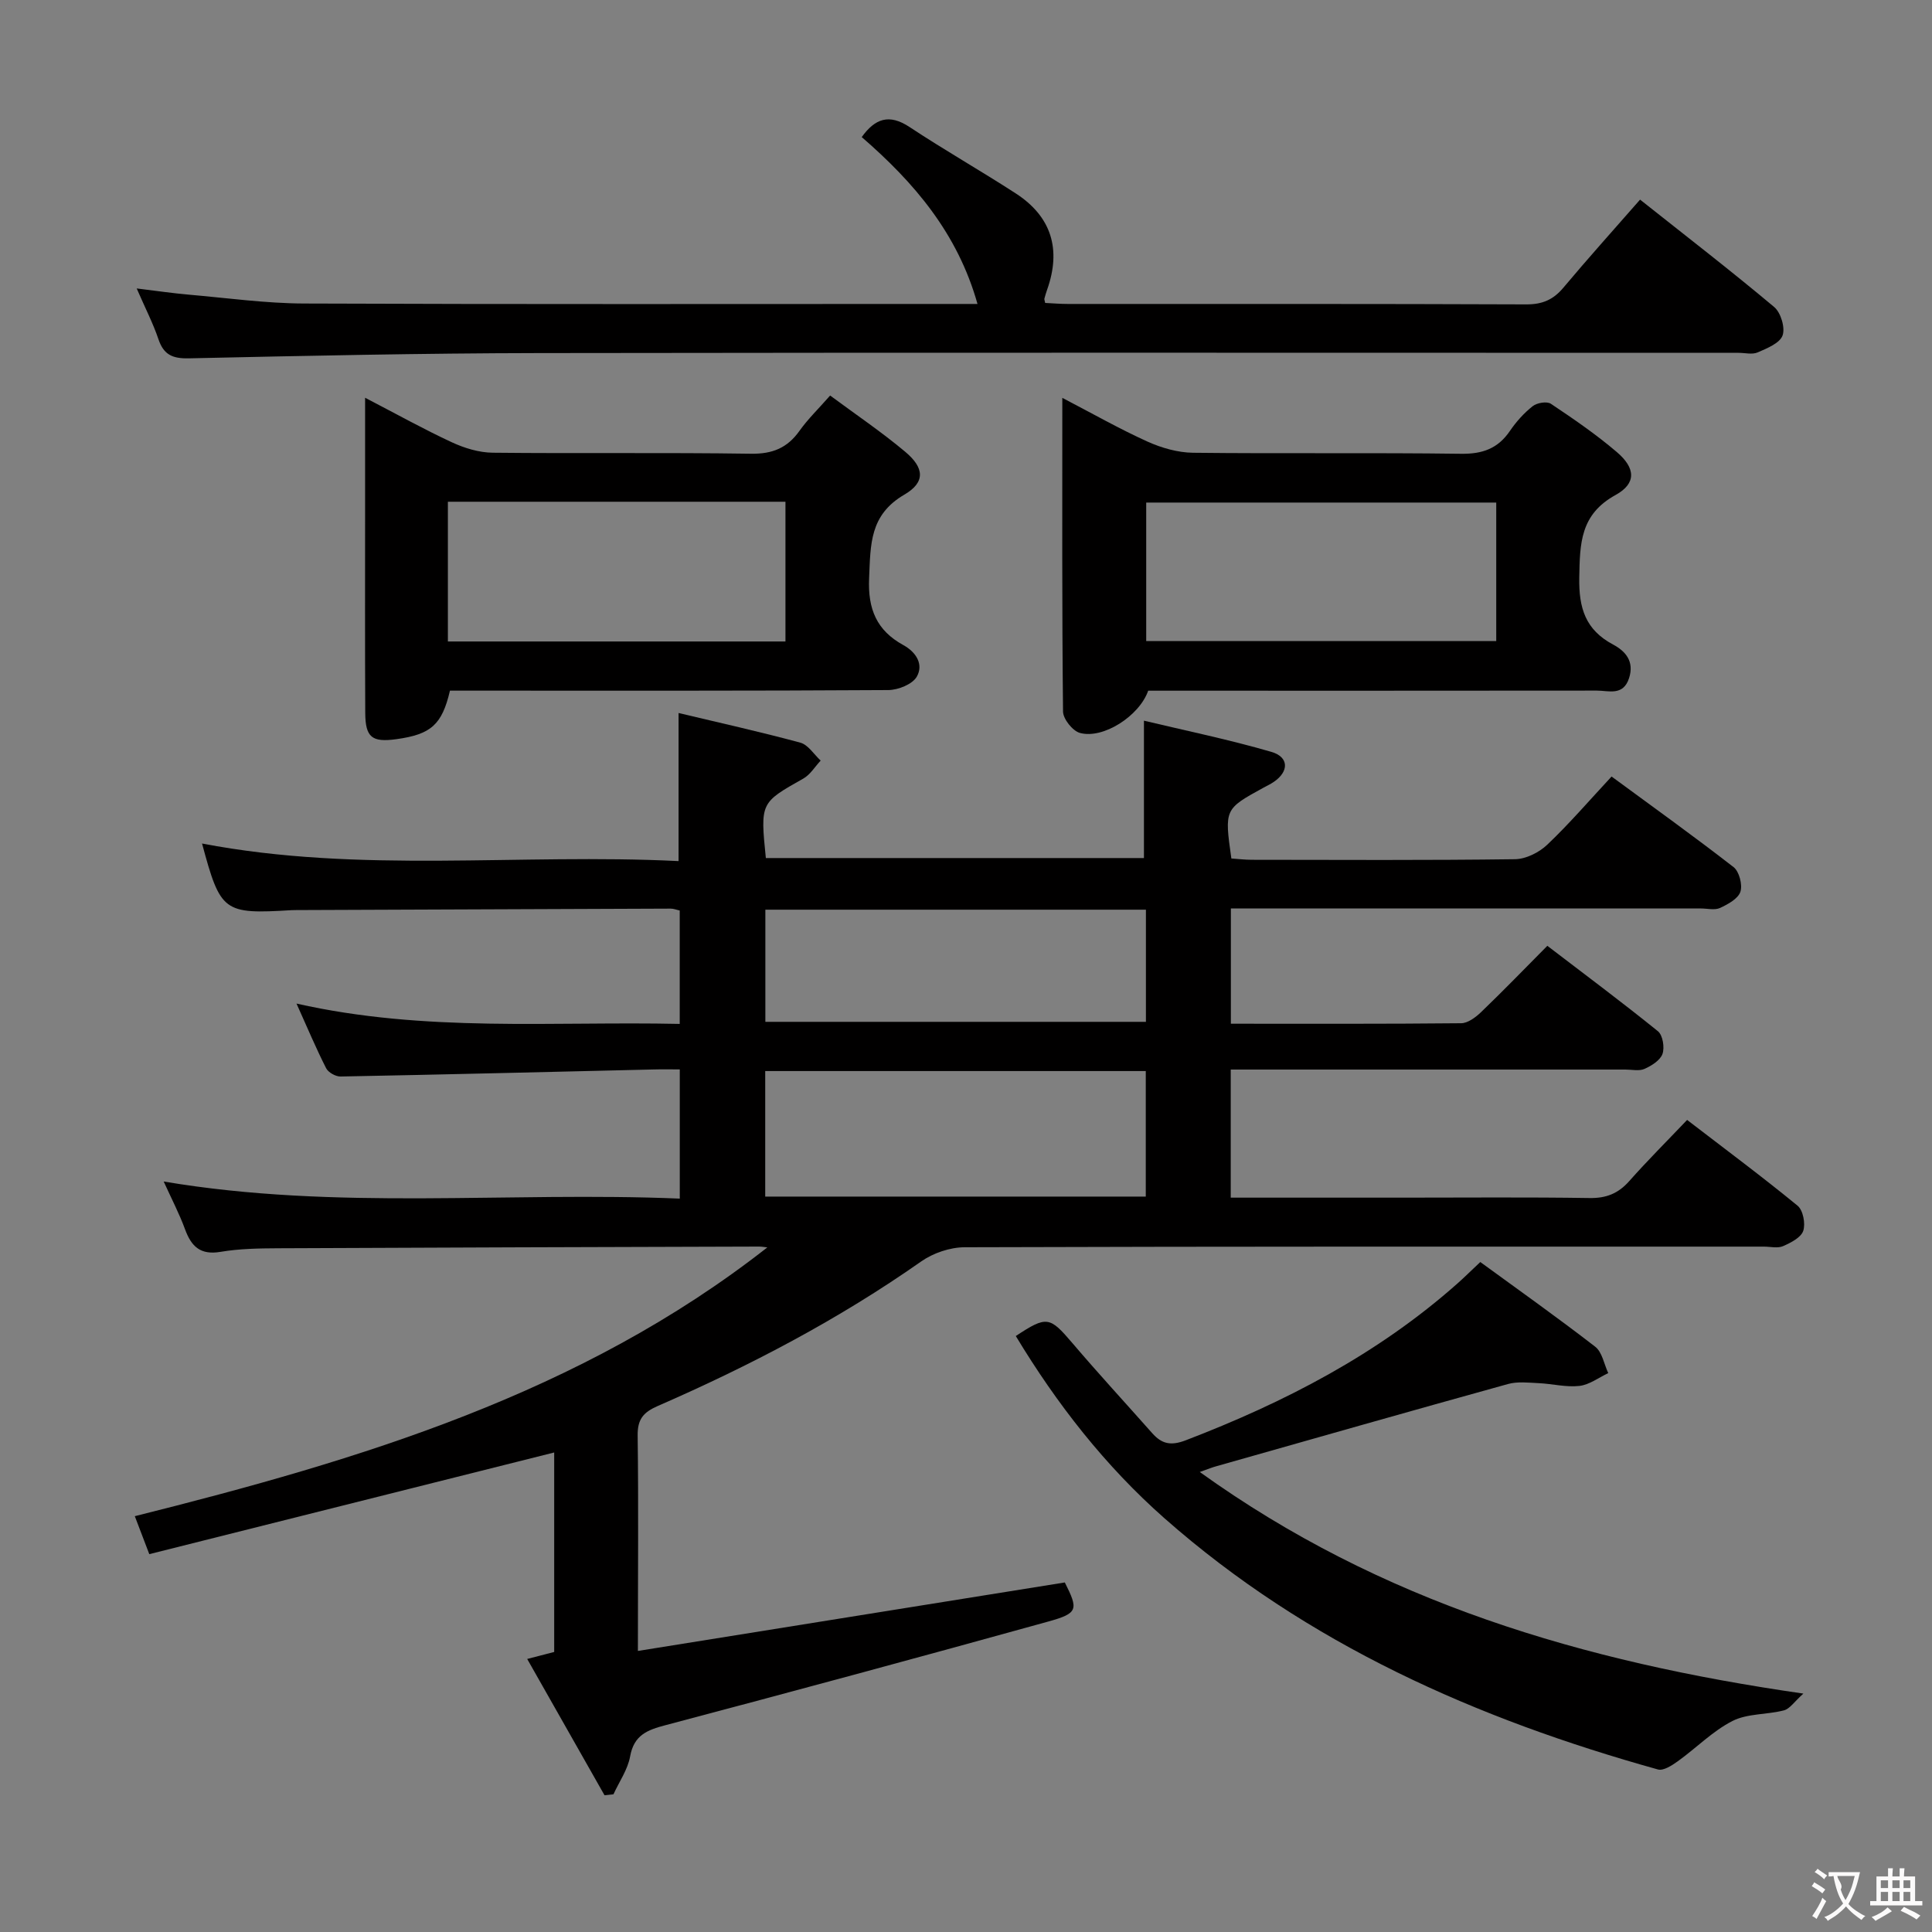 <svg enable-background="new 0 0 400 400" viewBox="0 0 400 400" xmlns="http://www.w3.org/2000/svg"><rect x="0" y="0" width="400" height="400" fill="#808080" stroke="none"/><g fill="#010000"><path d="m132.07 341.81c29.94-4.8 59.07-9.48 88.39-14.18 2.82 5.61 2.78 6.37-3.42 8.09-26.36 7.31-52.77 14.45-79.22 21.45-3.8 1-6.56 2.04-7.36 6.47-.49 2.74-2.26 5.24-3.45 7.85-.62.07-1.23.14-1.85.2-5.25-9.26-10.5-18.52-16.01-28.22 2.38-.62 3.91-1.02 5.59-1.45 0-13.93 0-27.72 0-41.3-27.84 6.99-55.69 13.98-83.83 21.05-1.28-3.36-2.08-5.44-3-7.86 46.73-11.7 92.3-25.35 130.96-55.65-.6-.06-1.2-.18-1.8-.17-33.16.1-66.31.19-99.47.35-3.98.02-8.02.08-11.93.74-4.17.71-6.05-1.09-7.36-4.67-1.18-3.22-2.78-6.28-4.42-9.89 35.82 6.05 71.26 2.04 106.85 3.54 0-9.17 0-17.6 0-26.75-1.81 0-3.59-.04-5.36.01-21.62.51-43.25 1.05-64.87 1.46-1.01.02-2.55-.84-2.99-1.72-2.09-4.11-3.88-8.38-6.13-13.38 26.66 6.02 52.91 3.64 79.34 4.21 0-8.1 0-15.68 0-23.48-.67-.14-1.28-.4-1.9-.39-25.82.09-51.65.19-77.47.3-.33 0-.67 0-1 .02-14.1.85-14.7.41-18.53-13.8 32.73 6.27 65.7 2 98.66 3.64 0-10.42 0-20.28 0-30.66 8.51 2.03 16.91 3.89 25.21 6.14 1.62.44 2.82 2.43 4.21 3.71-1.19 1.27-2.16 2.92-3.6 3.73-8.88 5.01-8.91 4.95-7.75 16.45h78.28c0-9.03 0-18.2 0-28.44 8.59 2.05 17.59 3.9 26.39 6.46 3.67 1.07 3.65 4.07.5 6.21-.68.47-1.45.82-2.17 1.22-8.06 4.42-8.06 4.42-6.62 14.64 1.36.09 2.79.27 4.23.27 18.16.02 36.33.12 54.49-.12 2.27-.03 4.99-1.39 6.68-3 4.57-4.34 8.7-9.15 13.32-14.12 8.5 6.25 17 12.34 25.25 18.75 1.18.91 1.89 3.67 1.42 5.11-.48 1.45-2.58 2.59-4.21 3.35-1.1.51-2.62.11-3.95.11-30.49 0-60.99 0-91.48 0-1.82 0-3.64 0-5.85 0v23.86c16.07 0 31.87.06 47.67-.1 1.39-.01 3-1.22 4.11-2.28 4.56-4.38 8.96-8.93 13.74-13.75 7.75 5.93 15.45 11.66 22.9 17.69 1 .81 1.41 3.35.94 4.69-.47 1.33-2.26 2.45-3.72 3.1-1.12.5-2.62.14-3.96.14-25.16 0-50.32 0-75.48 0-1.96 0-3.92 0-6.23 0v26.52h35.78c12.83 0 25.66-.12 38.49.08 3.48.06 5.97-.94 8.24-3.51 3.75-4.23 7.76-8.23 11.98-12.66 7.99 6.14 15.57 11.77 22.87 17.76 1.14.93 1.67 3.72 1.17 5.21-.47 1.39-2.58 2.46-4.18 3.16-1.12.49-2.63.1-3.96.1-55.16 0-110.31-.05-165.47.13-3.03.01-6.52 1.19-9.01 2.94-17.1 12-35.47 21.61-54.55 29.93-2.97 1.3-4.21 2.73-4.15 6.18.19 14.27.05 28.58.05 44.53zm26.36-94.07h78.79c0-8.73 0-17.27 0-25.99-26.43 0-52.49 0-78.79 0zm.03-36.18h78.79c0-7.95 0-15.53 0-23.22-26.4 0-52.45 0-78.79 0z"/><path d="m339.56 41.33c9.63 7.64 18.85 14.75 27.76 22.23 1.38 1.15 2.32 4.3 1.74 5.9s-3.22 2.66-5.15 3.5c-1.12.49-2.63.09-3.96.09-82.81 0-165.62-.08-248.44.05-24.14.04-48.28.56-72.41 1.09-3.4.07-5.21-.74-6.3-3.97-1.1-3.26-2.7-6.36-4.5-10.5 4.18.51 7.5 1 10.84 1.29 7.94.69 15.88 1.8 23.83 1.83 44.32.18 88.64.09 132.97.09h6.44c-4.12-14.64-13.1-25.13-23.97-34.55 2.77-3.84 5.67-4.89 9.92-2.07 7.19 4.76 14.71 9.03 21.95 13.72 7.43 4.81 9.47 11.59 6.53 19.91-.22.62-.41 1.25-.58 1.89-.04.14.05.32.16.89 1.48.07 3.07.21 4.65.21 31.66.01 63.32-.04 94.98.09 3.32.01 5.58-.97 7.67-3.47 5.02-5.99 10.25-11.8 15.87-18.22z"/><path d="m248.4 304.76c37.47 26.94 79.24 39.3 124.97 45.88-1.88 1.68-2.8 3.15-4.02 3.47-3.52.92-7.55.62-10.66 2.2-4.12 2.1-7.5 5.6-11.32 8.34-1.2.86-2.98 2.02-4.11 1.7-37.53-10.46-72.6-25.94-102.15-51.99-12.29-10.84-22.32-23.7-30.8-37.75 6.42-4.24 7.02-4.04 11.69 1.43 5.39 6.33 11.03 12.45 16.55 18.68 1.97 2.22 3.83 2.67 6.94 1.48 20.49-7.86 39.72-17.8 56.25-32.46 1.36-1.2 2.65-2.49 4.74-4.45 7.85 5.73 15.96 11.47 23.8 17.54 1.44 1.12 1.82 3.6 2.69 5.46-1.99.93-3.91 2.42-5.98 2.65-2.74.31-5.58-.44-8.38-.57-2.14-.1-4.41-.38-6.41.18-20.14 5.58-40.23 11.31-60.34 17.01-.8.21-1.58.53-3.46 1.2z"/><path d="m237.72 143c-1.82 5.23-9.34 10.08-14.15 8.74-1.5-.42-3.46-2.88-3.48-4.42-.23-21.32-.15-42.64-.15-64.95 6.26 3.26 11.83 6.43 17.64 9.06 2.91 1.31 6.26 2.27 9.42 2.31 18.5.21 37-.04 55.5.21 4.45.06 7.63-1.08 10.12-4.74 1.3-1.91 2.91-3.7 4.71-5.12.88-.7 2.93-1.04 3.75-.5 4.69 3.13 9.37 6.34 13.66 10 3.89 3.31 4.1 6.49-.25 8.89-7.34 4.04-7.39 10.03-7.52 17.1-.11 6.32 1.28 10.82 7.01 13.87 2.54 1.36 4.43 3.46 3.3 6.95-1.22 3.77-4.26 2.57-6.68 2.58-30.85.04-61.68.02-92.88.02zm72.06-38.95c-24.47 0-48.52 0-72.47 0v28.68h72.47c0-9.69 0-19.11 0-28.68z"/><path d="m171.87 81.89c5.26 3.9 10.63 7.52 15.55 11.65 3.96 3.32 4.21 6.3-.17 8.86-7.24 4.22-7 10.33-7.31 17.29-.29 6.47 1.6 10.85 7.07 13.86 2.73 1.5 4.23 4.04 2.8 6.55-.9 1.57-3.86 2.76-5.91 2.77-28.48.18-56.95.12-85.43.12-1.8 0-3.6 0-5.31 0-1.65 7.06-3.93 9.06-11.11 10.05-5.03.69-6.4-.36-6.43-5.44-.07-14.32-.03-28.64-.03-42.97 0-7.11 0-14.22 0-22.28 6.53 3.39 12.14 6.52 17.96 9.22 2.61 1.21 5.62 2.13 8.46 2.16 17.82.19 35.64-.06 53.45.21 4.47.07 7.55-1.19 10.08-4.76 1.72-2.42 3.9-4.52 6.33-7.29zm-9.25 50.92c0-9.98 0-19.5 0-28.93-23.56 0-46.73 0-69.89 0v28.93z"/></g><path d="m377.9 391.2c-.2.3-.4.5-.6.8-.7-.6-1.4-1-2.2-1.5.2-.3.4-.5.5-.8.6.4 1.4.8 2.3 1.5zm-1.8 6.1c-.2-.2-.5-.4-.9-.6.4-.6.8-1.2 1.2-1.9s.7-1.3.9-1.9c.3.3.5.5.8.7-.7 1.3-1.4 2.6-2 3.7zm2.2-9c-.3.3-.5.5-.6.8-.6-.6-1.3-1.1-2-1.5.3-.3.5-.5.6-.7.6.5 1.3.9 2 1.4zm.3.2v-.9h2 4.5c-.3 1.3-.6 2.5-1 3.6s-.9 2.1-1.4 3c.4.5 1 1 1.6 1.4s1.2.8 1.9 1.1c-.3.2-.5.4-.8.8-.4-.3-1-.7-1.6-1.2s-1.2-1.1-1.6-1.6c-.5.6-1.1 1.1-1.7 1.6s-1.4.9-2.1 1.4c-.1-.3-.3-.5-.7-.8.6-.2 1.2-.5 1.9-1s1.4-1.1 2-1.8c-.5-.8-.9-1.6-1.2-2.5s-.6-2-.8-3.2c-.4.1-.7.1-1 .1zm2.5 2.7c.3 1 .7 1.7 1 2.2.3-.5.6-1.1 1-2s.6-1.9.9-3h-3.2-.4c.1.9 1.3 1.8.7 2.8z" fill="#fbfafa"/><path d="m396.5 388.5v1.5 3.6h1.5v.9c-.4 0-1 0-1.7 0h-7.9c-.5 0-.9 0-1.2 0v-.9h1.3v-3.5c0-.7 0-1.2 0-1.6h2.4c0-.8 0-1.4 0-1.7h1c0 .3-.1.8-.1 1.7h1.5c0-.8 0-1.4 0-1.7h1c0 .3-.1.9-.1 1.7zm-8.2 9.2c-.2-.3-.5-.5-.8-.8.8-.3 1.4-.6 1.9-.9s1-.7 1.4-1.1c.3.3.6.5.9.8-1.6 1-2.8 1.6-3.4 2zm2.6-6.8v-1.6h-1.5v1.6zm0 2.7v-1.9h-1.5v1.9zm2.4-2.7v-1.6h-1.5v1.6zm0 2.7v-1.9h-1.5v1.9zm.2 2 .7-.8c.4.2.9.5 1.6.8s1.3.7 1.8 1c-.3.3-.5.5-.8.8-.4-.3-1.5-1-3.3-1.8zm2-4.7v-1.6h-1.4v1.6zm0 2.7v-1.9h-1.4v1.9z" fill="#fbfafa"/></svg>